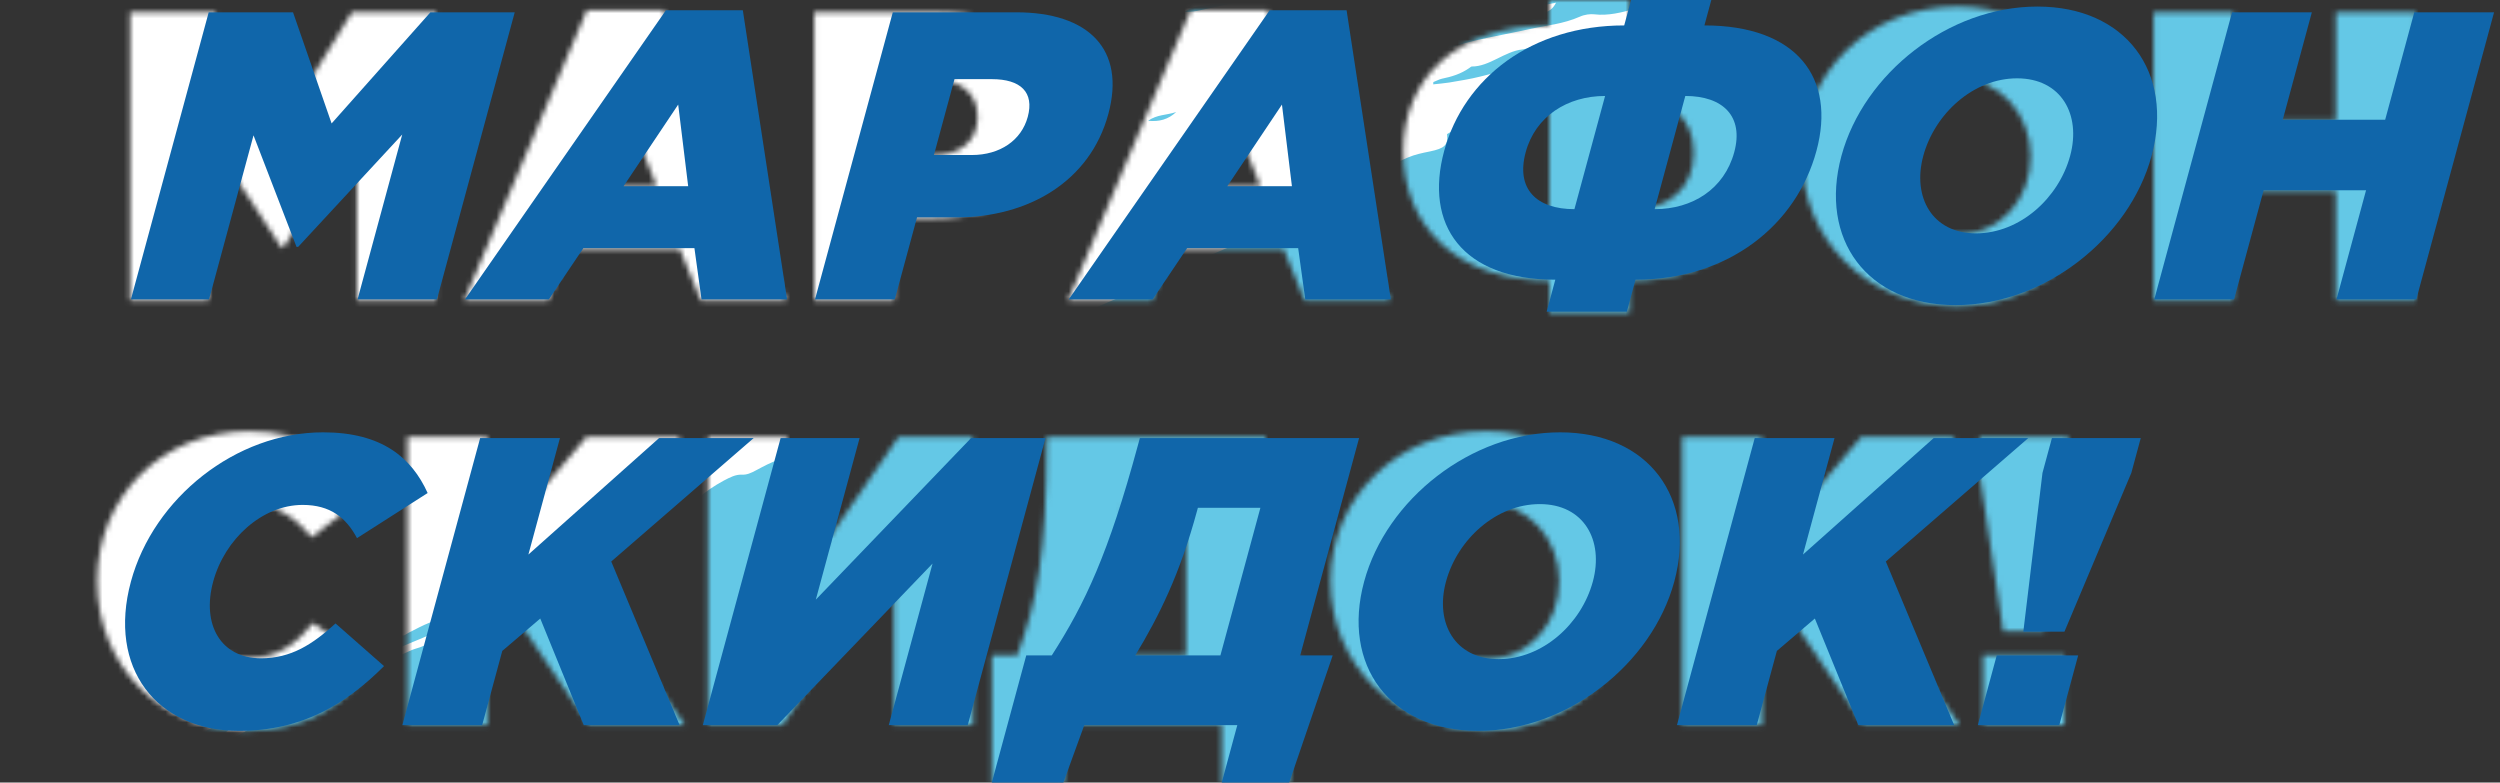 <svg width="476" height="149" viewBox="0 0 476 149" fill="none" xmlns="http://www.w3.org/2000/svg">
<rect x="0" y="0" width="476" height="149" fill="#333333" stroke="none"/>
<mask id="mask0" mask-type="alpha" maskUnits="userSpaceOnUse" x="18" y="0" width="442" height="149">
<path d="M24.784 57.176H39.665V25.846L53.607 47.15H53.92L67.94 25.69V57.176H83.056V2.35H67L53.92 23.575L40.84 2.35H24.784V57.176Z" fill="#64C8E6"/>
<path d="M88.395 57.176H104.373L108.289 47.385H129.436L133.43 57.176H149.722L126.381 1.958H111.735L88.395 57.176ZM112.753 35.559L118.941 19.972L125.05 35.559H112.753Z" fill="#64C8E6"/>
<path d="M155.041 57.176H170.236V41.511H177.755C191.383 41.511 201.33 34.697 201.33 21.774C201.33 9.477 192.401 2.35 178.538 2.35H155.041V57.176ZM170.236 29.606V15.116H177.363C182.846 15.116 186.136 17.623 186.136 22.322C186.136 26.786 182.846 29.606 177.442 29.606H170.236Z" fill="#64C8E6"/>
<path d="M203.355 57.176H219.333L223.249 47.385H244.396L248.39 57.176H264.682L241.341 1.958H226.695L203.355 57.176ZM227.713 35.559L233.901 19.972L240.01 35.559H227.713Z" fill="#64C8E6"/>
<path d="M294.986 59.525H310.259V53.416C328.039 53.416 338.064 42.921 338.064 28.823C338.064 14.881 327.882 4.856 310.259 4.856V0H294.986V4.856C277.364 4.856 267.182 14.881 267.182 28.823C267.182 42.921 277.207 53.416 294.986 53.416V59.525ZM294.986 39.945C287.781 39.945 282.768 36.107 282.768 29.058C282.768 22.244 287.781 18.328 294.986 18.328V39.945ZM310.259 39.945V18.328C317.465 18.328 322.478 22.244 322.478 29.058C322.478 36.107 317.465 39.945 310.259 39.945Z" fill="#64C8E6"/>
<path d="M372.528 58.272C389.446 58.272 402.134 45.505 402.134 29.763C402.134 13.863 389.603 1.253 372.685 1.253C355.767 1.253 343.079 14.02 343.079 29.763C343.079 45.662 355.611 58.272 372.528 58.272ZM372.685 44.566C364.383 44.566 358.665 37.673 358.665 29.763C358.665 21.695 364.226 14.96 372.528 14.96C380.909 14.96 386.626 21.852 386.626 29.763C386.626 37.83 381.065 44.566 372.685 44.566Z" fill="#64C8E6"/>
<path d="M410.049 57.176H425.244V36.342H444.746V57.176H459.941V2.35H444.746V22.87H425.244V2.35H410.049V57.176Z" fill="#64C8E6"/>
<path d="M46.776 139.131C58.916 139.131 65.887 133.884 71.056 126.756L59.621 118.611C56.331 122.605 52.964 125.268 47.246 125.268C39.57 125.268 34.166 118.846 34.166 110.622C34.166 102.476 39.57 95.975 47.246 95.975C52.494 95.975 56.175 98.403 59.308 102.32L70.43 93.704C65.574 86.968 58.603 82.112 47.403 82.112C30.798 82.112 18.502 94.644 18.502 110.622C18.502 127.148 31.112 139.131 46.776 139.131Z" fill="#64C8E6"/>
<path d="M77.594 138.035H92.788V123.858L98.349 117.671L112.134 138.035H130.383L108.923 106.784L129.678 83.209H111.664L92.788 105.453V83.209H77.594V138.035Z" fill="#64C8E6"/>
<path d="M134.806 138.035H148.982L170.208 107.176V138.035H185.246V83.209H171.069L149.844 114.068V83.209H134.806V138.035Z" fill="#64C8E6"/>
<path d="M188.84 149H202.468L203.486 138.035H232.622V149H245.467L247.19 124.72H241.003V83.209H199.257V84.619C199.257 105.218 197.377 114.773 193.696 124.72H188.84V149ZM209.595 124.72C212.101 117.201 213.903 109.212 213.903 97.072V96.524H225.808V124.72H209.595Z" fill="#64C8E6"/>
<path d="M282.766 139.131C299.684 139.131 312.372 126.365 312.372 110.622C312.372 94.722 299.841 82.112 282.923 82.112C266.005 82.112 253.317 94.879 253.317 110.622C253.317 126.521 265.849 139.131 282.766 139.131ZM282.923 125.425C274.621 125.425 268.903 118.532 268.903 110.622C268.903 102.555 274.464 95.819 282.766 95.819C291.147 95.819 296.864 102.711 296.864 110.622C296.864 118.689 291.303 125.425 282.923 125.425Z" fill="#64C8E6"/>
<path d="M320.287 138.035H335.482V123.858L341.043 117.671L354.827 138.035H373.077L351.616 106.784L372.372 83.209H354.358L335.482 105.453V83.209H320.287V138.035Z" fill="#64C8E6"/>
<path d="M377.578 138.035H393.086V124.72H377.578V138.035ZM381.416 120.177H389.248L393.791 89.866V83.209H376.873V89.866L381.416 120.177Z" fill="#64C8E6"/>
</mask>
<g mask="url(#mask0)">
<rect x="-50" y="-25" width="526" height="198" fill="#64C8E6"/>
<path fill-rule="evenodd" clip-rule="evenodd" d="M41.697 141.376C42.096 139.836 43.763 138.796 45.191 137.843C46.125 137.228 47.131 136.703 47.968 135.93C48.48 135.431 49.344 135.152 50.043 134.739C50.517 134.449 51.024 134.145 51.51 133.889C51.029 133.215 50.373 133.534 49.695 133.9C46.304 135.615 42.866 137.308 39.475 139.022C39.045 139.219 38.602 139.383 38.231 139.635C35.505 141.685 32.228 142.661 29.364 144.336C26.713 145.855 23.616 146.687 21.364 148.872C20.873 149.324 20.149 149.668 19.506 150.021C15.917 152.041 12.329 154.06 8.728 156.045C7.543 156.714 6.249 157.191 5.052 157.826C4.498 158.108 4.016 158.479 3.534 158.85C2.894 159.318 2.292 159.888 1.593 160.301C-1.148 161.892 -3.96 163.393 -6.747 164.962C-6.973 165.084 -7.28 165.197 -7.446 165.374C-10.624 168.403 -14.915 169.985 -18.608 172.352C-22.581 174.901 -26.627 177.36 -30.634 179.92C-31.704 180.586 -32.631 181.43 -33.629 182.185C-35.481 183.564 -37.319 184.977 -39.049 186.582C-37.076 185.429 -35.102 184.276 -33.116 183.157C-29.698 181.2 -26.255 179.312 -22.883 177.334C-22.116 176.896 -21.493 176.279 -20.776 175.706C-20.439 175.465 -20.127 175.157 -19.743 174.938C-17.331 173.507 -14.872 172.097 -12.447 170.7C-12.221 170.578 -11.973 170.41 -11.819 170.198C-10.079 168.202 -7.715 167.06 -5.161 166.118C-4.65 165.93 -4.13 165.661 -3.703 165.349C-1.924 163.88 0.057 162.956 2.278 162.37C3.406 162.07 4.644 161.652 5.178 160.372C5.776 158.952 7.343 159.11 8.666 158.815C9.077 158.354 9.508 157.847 10.039 157.187C10.779 156.992 11.6 156.805 12.387 156.631C13.885 154.608 15.122 153.765 18.004 152.664C18.072 152.639 18.187 152.635 18.243 152.576C20.447 151.106 22.711 149.691 24.89 148.152C26.025 147.347 27.138 146.588 28.502 146.511C29.522 146.445 30.238 146.181 30.897 145.241C31.171 144.831 32.413 144.527 33.179 144.4C33.693 144.327 34.172 144.576 34.821 144.762C35.521 142.569 37.977 141.78 39.692 140.451C39.696 141.301 39.684 142.002 39.671 142.703C39.471 142.893 39.223 143.062 39.091 143.227C37.494 145.402 35.367 146.766 32.496 147.167C32.016 147.228 31.471 147.429 30.973 147.651C30.01 148.083 29.119 148.605 27.876 149.218C27.571 149.756 27.548 150.848 25.852 150.97C25.589 150.99 25.115 151.281 24.961 151.492C23.702 153.427 21.318 154.306 19.348 155.574C18.29 156.273 17.459 156.851 17.423 157.909C17.429 158.448 17.047 159.092 15.855 159.531C15.88 158.864 15.896 158.278 15.912 157.692C13.827 158.228 13.861 158.216 13.731 159.541C13.695 159.863 13.293 160.244 12.998 160.701C12.524 160.256 12.216 159.944 11.908 159.632C11.49 159.864 11.171 159.943 11.038 160.108C9.879 161.58 8.298 162.434 6.366 163.069C5.263 163.436 4.197 164.216 3.102 164.814C3.365 165.529 3.541 166.006 3.801 166.606C3.036 166.734 2.286 167.01 2.109 166.843C1.297 166.214 0.322 166.612 -0.637 167.159C-2.376 168.11 -4.089 169.128 -5.887 170.023C-7.097 170.624 -7.572 171.225 -7.556 172.109C-7.565 172.189 -7.778 172.345 -7.889 172.464C-8.561 172.634 -9.233 172.805 -9.336 172.842C-10.293 173.814 -10.81 174.508 -11.493 175.069C-12.377 175.821 -13.413 176.474 -14.25 177.247C-14.997 177.948 -15.474 178.859 -16.305 179.436C-18.204 180.794 -20.245 181.972 -22.202 183.274C-23.136 183.889 -23.986 184.628 -24.613 185.13C-24.686 186.085 -22.356 185.691 -24.195 187.104C-24.984 186.853 -25.773 186.602 -26.515 186.373C-28.732 187.809 -31.075 188.905 -32.263 190.929C-32.481 191.281 -33.044 191.643 -33.517 191.934C-34.544 192.506 -35.656 192.954 -36.623 193.582C-39.975 195.823 -43.585 197.889 -46.451 200.61C-46.763 200.918 -47.155 201.218 -47.53 201.356C-52.737 203.391 -56.454 207.161 -60.922 210.046C-63.647 211.786 -66.059 213.952 -68.581 215.926C-70.206 217.183 -71.713 218.552 -73.386 219.787C-77.336 222.714 -81.333 225.619 -85.093 228.747C-86.749 230.131 -88.113 231.678 -90.294 232.792C-92.77 234.053 -94.951 235.902 -96.666 237.966C-96.953 238.342 -97.506 238.624 -97.886 238.957C-99.363 240.198 -100.887 241.418 -102.258 242.736C-103.786 244.151 -105.069 245.707 -106.632 247.134C-107.269 247.717 -108.256 248.081 -109.091 248.544C-109.701 248.885 -110.301 249.145 -110.957 249.464C-111.089 247.849 -113.239 249.57 -114.102 248.805C-113.972 246.745 -117.428 247.864 -118.15 246.428C-119.36 247.029 -119.538 247.597 -119.571 248.345C-119.605 249.092 -120.324 249.241 -120.625 249.159C-120.998 248.252 -121.284 247.583 -121.585 246.766C-121.463 246.256 -120.816 245.283 -121.175 244.835C-122.061 243.691 -121.731 242.486 -120.823 241.067C-120.66 240.775 -120.739 240.456 -120.737 240.146C-120.855 240.035 -120.995 239.97 -121.114 239.859C-122.114 241.659 -124.006 242.086 -125.647 242.884C-126.132 243.141 -126.437 243.679 -126.826 244.093C-127.381 244.685 -127.903 245.264 -128.514 245.915C-129.672 244.872 -127.78 243.71 -127.785 242.435C-129.156 243.753 -130.554 244.578 -131.051 245.96C-131.24 246.494 -131.826 247.214 -132.934 247.042C-133.067 246.471 -133.429 245.909 -133.243 245.259C-132.794 243.855 -133.496 243.418 -135.108 243.664C-134.942 242.751 -134.61 241.971 -134.7 241.308C-134.838 240.198 -134.573 239.133 -133.819 237.926C-133.043 236.673 -133.258 235.669 -134.435 234.787C-135.291 235.296 -136.517 235.748 -137.048 236.408C-137.998 237.61 -139.407 238.09 -140.642 238.623C-141.604 239.055 -142.108 239.473 -142.685 240.112C-144.724 242.45 -146.764 244.788 -149.269 246.911C-149.393 246.996 -149.576 247.024 -149.746 247.087C-150.042 246.809 -150.338 246.531 -150.858 246.065C-152.202 247.141 -153.423 248.133 -155.125 249.496C-154.039 247.509 -153.181 245.954 -152.369 244.378C-152.509 244.314 -152.683 244.262 -152.823 244.197C-154.018 245.257 -155.18 246.304 -156.61 247.567C-156.564 246.853 -156.51 246.369 -156.478 245.932C-157.123 245.86 -157.641 245.819 -158.113 245.799C-157.943 243.531 -157.098 241.207 -158.066 238.895C-158.864 240.195 -159.498 241.202 -160.03 242.172C-160.55 243.177 -159.488 244.062 -161.089 245.387C-161.089 244.652 -161.094 244.113 -161.104 243.458C-161.713 243.799 -162.131 244.03 -162.561 244.227C-163.224 243.582 -163.829 242.992 -164.48 242.381C-166.336 243.956 -168.082 245.412 -170.285 247.307C-169.593 245.195 -169.155 243.447 -168.427 241.747C-167.936 240.56 -168.888 240.601 -169.819 240.596C-169.104 238.862 -167.116 237.433 -167.113 235.342C-168.81 237.245 -170.183 238.873 -171.649 240.458C-173.093 241.997 -174.665 243.505 -176.447 245.284C-176.406 244.031 -175.354 242.791 -176.86 242.379C-177.114 242.318 -176.833 241.402 -176.597 240.889C-176.21 240.05 -175.444 239.188 -175.886 238.306C-178.924 239.929 -179.319 242.319 -181.153 244.271C-180.812 243.411 -180.438 242.538 -180.097 241.677C-180.908 241.473 -182.055 241.509 -180.863 240.334C-180.354 240.456 -179.938 240.535 -179.637 240.617C-178.922 239.618 -178.34 238.785 -177.535 237.714C-177.535 236.979 -178.851 237.503 -179.478 237.27C-180.153 237.015 -180.561 236.431 -181.128 235.943C-181.7 236.386 -182.008 237.545 -183.191 237.168C-183.27 236.114 -183.349 235.06 -183.441 233.971C-184.416 234.37 -185.289 234.73 -186.537 235.229C-185.467 233.093 -184.526 231.237 -183.632 229.36C-183.297 228.695 -182.987 227.961 -182.984 227.341C-182.961 226.984 -183.554 226.739 -184.04 226.26C-183.786 225.586 -183.368 224.619 -183.019 223.678C-182.66 224.126 -182.133 224.087 -181.658 223.486C-181.051 222.72 -180.524 221.946 -180.277 221.042C-181.225 221.933 -182.207 222.837 -183.143 223.762C-182.72 222.601 -181.969 221.279 -184.004 221.217C-182.253 218.095 -180.397 215.05 -180.538 212.045C-180.565 211.552 -180.158 210.977 -180.015 210.421C-179.465 208.554 -178.639 206.702 -178.806 204.674C-180.356 206.871 -182.325 206.358 -184.349 206.64C-184.024 207.101 -183.821 207.336 -183.687 207.596C-183.493 207.911 -183.333 208.239 -183.152 208.521C-184.545 210.62 -184.545 210.62 -187.228 211.842C-186.825 211.151 -186.013 210.31 -186.216 210.076C-186.945 209.145 -185.804 207.834 -186.168 206.847C-186.444 206.097 -186.228 205.321 -185.237 204.336C-184.468 203.589 -184.237 202.536 -183.653 201.392C-186.125 202.032 -185.451 200.817 -184.922 199.732C-186.516 200.552 -187.951 201.274 -189.387 201.997C-188.604 200.973 -187.855 199.962 -187.072 198.938C-188.49 198.764 -189.082 197.473 -190.937 198.738L-190.993 198.797C-189.652 197.606 -188.279 196.713 -186.793 197.597C-186.262 196.937 -185.958 196.399 -185.466 195.947C-183.904 194.52 -183.891 194.554 -185.229 193.654C-184.535 193.437 -183.841 193.22 -183.148 193.003C-183.164 192.854 -183.214 192.718 -183.23 192.569C-183.931 192.556 -184.566 192.829 -185.13 193.502C-184.965 192.899 -185.005 192.372 -186.048 192.795C-186.751 193.093 -187.437 193.54 -188.149 193.918C-187.832 193.414 -187.549 192.923 -187.231 192.419C-187.359 192.388 -187.499 192.324 -187.626 192.293C-188.036 192.754 -188.413 193.203 -188.823 193.663C-188.568 193.724 -188.314 193.785 -188.106 193.825C-188.134 194.377 -188.116 194.951 -188.145 195.503C-190.491 196.484 -190.457 196.471 -190.201 194.752C-190.126 194.221 -190.085 193.703 -190.01 193.172C-189.379 192.785 -188.698 192.534 -188.33 192.166C-187.51 191.245 -186.599 190.986 -185.425 190.708C-183.362 190.218 -182.421 189.098 -182.023 187.133C-182.751 187.362 -183.479 187.592 -184.649 187.985C-184.013 186.667 -183.494 185.663 -182.987 184.624C-182.458 183.54 -181.908 182.408 -181.324 181.264C-182 181.32 -182.48 181.381 -183.122 181.424C-181.844 179.328 -180.043 177.813 -177.903 176.482C-178.244 177.343 -178.562 178.157 -179.01 179.25C-178.397 179.024 -178.035 178.852 -177.661 178.714C-177.589 178.804 -177.449 178.868 -177.492 178.962C-177.624 179.862 -177.778 180.808 -177.911 181.708C-177.941 181.836 -177.844 181.993 -177.955 182.112C-180.015 184.186 -179.768 186.533 -181.666 188.626C-181.711 189.029 -181.722 189.42 -181.766 189.824C-181.63 189.774 -181.46 189.711 -181.324 189.661C-181.449 189.32 -181.587 188.945 -181.759 188.583C-181.44 188.504 -181.087 188.413 -180.756 188.368C-180.424 188.323 -180.123 188.405 -179.847 188.42C-179.992 189.286 -180.277 190.087 -180.242 190.81C-180.199 191.451 -179.837 192.014 -179.577 192.615C-177.61 191.232 -177.05 189.71 -177.511 186.359C-177.852 186.485 -178.465 186.711 -179.406 187.096C-176.281 182.771 -176.25 179.393 -176.724 176.008C-177.154 176.206 -177.55 176.39 -177.946 176.575C-177.978 176.278 -178.045 175.992 -178.077 175.695C-179.821 176.106 -179.821 176.106 -180.607 175.234C-181.53 176.929 -182.913 178.213 -185.109 178.868C-185.347 178.956 -185.582 179.158 -185.796 179.314C-187.493 180.482 -189.156 180.901 -190.811 180.505C-190.764 180.527 -190.705 180.582 -190.625 180.591C-190.883 180.416 -191.405 180.26 -191.365 180.052C-191.114 179.263 -190.948 178.35 -190.303 177.687C-188.914 176.207 -188.613 174.82 -188.384 173.342C-188.744 173.204 -189.117 173.032 -189.664 172.808C-190.34 173.599 -190.96 174.331 -191.392 174.838C-192.166 175.046 -192.838 175.217 -193.442 175.362C-192.951 174.175 -192.642 173.442 -192.215 172.394C-193.305 172.796 -193.94 173.069 -194.553 173.295C-196.019 171.94 -193.885 170.804 -193.1 169.47C-192.705 169.596 -192.481 169.784 -192.184 169.752C-191.635 169.665 -191.009 169.474 -190.57 169.196C-190.413 169.099 -190.502 168.435 -190.705 168.2C-190.992 167.842 -191.505 167.605 -191.987 167.241C-192.478 167.693 -192.914 168.086 -193.337 168.513C-193.208 168.233 -193.091 167.919 -192.928 167.627C-193.731 167.652 -194.534 167.678 -195.337 167.703C-195.275 167.873 -195.259 168.022 -195.196 168.192C-195.442 167.315 -195.666 166.392 -195.912 165.515L-195.865 165.537C-196.443 164.705 -195.346 163.798 -195.127 162.711C-194.373 162.975 -193.715 163.08 -193.372 163.38C-192.506 164.26 -194.987 164.981 -194.703 165.96C-193.597 165.707 -193.029 165.149 -192.673 164.437C-191.981 163.06 -191.056 161.791 -189.449 160.695C-189.078 160.442 -188.897 159.989 -188.576 159.599C-192.081 159.537 -192.993 158.636 -192.566 155.808C-192.46 155.15 -192.206 154.476 -193.177 154.254C-193.351 154.202 -193.02 153.422 -192.941 153.006C-192.48 153.416 -192.054 153.839 -191.508 154.373C-190.6 153.69 -189.827 153.057 -188.594 152.1C-189.858 152.449 -190.598 152.645 -191.407 152.866C-191.595 152.355 -190.161 151.207 -191.929 151.24C-192.289 151.837 -192.637 152.468 -193.018 153.111C-193.3 151.822 -194.843 152.043 -196.701 152.147C-195.991 151.344 -195.491 150.812 -194.948 150.186C-194.546 150.541 -194.322 150.729 -193.861 151.139C-193.245 149.558 -192.758 148.256 -192.236 146.942C-192.932 146.734 -194.11 146.897 -193.252 145.343C-192.222 146.666 -191.149 145.38 -190.032 144.736C-189.389 144.383 -188.736 143.949 -188.182 144.402C-187.377 144.067 -186.56 143.766 -185.653 143.393C-187.263 143.328 -187.263 143.328 -188.182 144.402C-188.444 144.112 -188.518 143.598 -189.412 144.005C-190.047 144.277 -190.672 144.469 -191.319 144.708C-191.782 143.872 -191.366 143.216 -190.631 142.481C-189.585 141.437 -187.866 140.223 -187.755 139.37C-187.598 137.803 -185.708 137.261 -185.124 136.117C-184.995 135.837 -184.913 135.536 -184.691 135.299C-183.511 134.091 -182.445 132.575 -181.01 131.853C-179.314 130.995 -178.911 130.305 -178.649 129.125C-178.531 128.501 -178.144 127.662 -177.538 127.207C-175.597 125.756 -175.671 124.506 -176.046 123.174C-178.351 123.637 -178.616 126.172 -181.188 126.54C-180.492 124.968 -179.414 123.797 -178.049 122.674C-177.344 122.066 -176.758 121.347 -176.16 120.662C-176.049 120.544 -176.137 120.305 -176.165 120.123C-176.965 120.263 -177.718 120.424 -178.551 120.577C-177.905 118.133 -174.947 117.236 -173.506 115.582C-172.934 115.875 -172.608 116.025 -172.282 116.176C-171.615 115.466 -171.16 114.601 -170.491 114.316C-167.74 113.07 -165.829 111.011 -163.455 109.478C-162.926 109.128 -162.469 108.689 -162.046 108.262C-160.094 106.42 -158.236 104.536 -156.225 102.75C-152.707 99.595 -149.117 96.531 -145.599 93.376C-144.168 92.114 -142.916 90.685 -141.392 89.465C-139.062 87.6 -136.533 85.856 -134.132 84.08C-133.279 83.456 -132.379 82.853 -131.597 82.14C-130.146 80.831 -128.846 79.423 -127.335 78.17C-125.142 76.355 -122.83 74.651 -120.53 72.913C-118.175 71.117 -115.807 69.354 -113.406 67.579C-111.094 65.875 -108.735 64.193 -106.376 62.511C-104.973 61.49 -103.439 60.615 -102.222 59.509C-99.797 57.376 -96.54 56.137 -94.153 53.903C-92.748 52.572 -90.652 51.645 -88.955 50.477C-86.571 48.863 -84.212 47.181 -81.841 45.533C-78.941 43.535 -76.041 41.538 -73.162 39.587C-72.736 39.275 -72.263 38.984 -71.802 38.659C-68.033 36.186 -64.229 33.701 -60.473 31.194C-58.144 29.639 -55.816 28.084 -53.429 26.585C-50.918 25.001 -48.322 23.541 -45.684 21.988C-45.726 20.301 -45.278 19.943 -42.962 19.089C-40.918 18.335 -38.613 17.873 -37.099 15.999C-36.756 15.563 -35.88 15.317 -35.258 15.011C-34.794 14.801 -34.143 14.677 -33.819 14.402C-31.913 12.539 -29.425 11.313 -27.102 9.953C-23.65 7.984 -20.716 5.239 -16.721 4.114C-16.653 4.089 -16.551 4.051 -16.461 3.979C-13.427 2.242 -10.295 0.662 -7.426 -1.209C-3.733 -3.576 0.081 -5.717 3.979 -7.735C7.448 -9.555 10.95 -11.388 14.25 -13.456C16.616 -14.909 19.052 -15.961 21.722 -17.217C21.371 -16.701 21.162 -16.43 20.81 -15.913C21.441 -16.301 22.033 -16.48 22.14 -16.713C22.681 -17.764 23.603 -18.413 24.875 -18.844C25.318 -19.007 25.716 -19.502 26.155 -19.78C27.766 -20.761 29.412 -21.754 31.036 -22.701C32.22 -23.37 33.757 -23.82 34.615 -24.64C35.999 -25.924 37.667 -26.539 39.273 -27.325C40.087 -27.741 40.964 -27.986 41.79 -28.368C47.336 -30.955 52.844 -33.643 58.428 -36.127C65.608 -39.316 72.826 -42.403 80.045 -45.489C90.039 -49.755 100.022 -54.054 110.332 -57.042C110.753 -57.159 111.146 -57.458 111.589 -57.621C114.335 -58.673 117.081 -59.724 119.852 -60.707C121.431 -61.25 123.086 -61.589 124.665 -62.133C126.972 -62.906 129.254 -63.747 131.527 -64.507C133.208 -65.089 134.915 -65.602 136.574 -66.136C135.474 -65.344 134.341 -64.849 133.149 -64.409C128.198 -62.623 123.269 -60.883 118.318 -59.096C115.24 -58 112.179 -56.756 109.101 -55.66C104.512 -54.045 99.911 -52.465 95.476 -50.327C94.752 -49.983 93.99 -49.741 93.254 -49.431C92.526 -49.201 91.811 -48.937 91.117 -48.72C90.185 -48.415 89.762 -47.988 90.106 -47.264C91.722 -47.395 92.564 -48.364 93.288 -49.443C93.32 -49.145 93.387 -48.86 93.403 -48.712C96.662 -48.791 99.365 -51.219 102.971 -51.929C99.876 -49.202 96.658 -48.17 93.514 -47.36C91.464 -46.836 89.892 -46.063 88.537 -44.596C87.994 -43.97 87.314 -43.294 86.569 -42.903C84.434 -41.768 82.206 -40.676 80.009 -39.711C79.476 -39.476 78.696 -39.807 78.211 -39.551C76.741 -38.816 75.334 -37.91 74.162 -37.207C73.627 -37.397 73.145 -37.761 72.851 -37.614C70.79 -36.699 68.813 -35.661 66.708 -34.653C66.927 -34.269 67.049 -34.043 67.184 -33.783L67.205 -33.83C66.23 -33.432 65.242 -33.068 64.246 -32.623C63.249 -32.178 62.357 -31.346 61.184 -31.378C61.394 -31.649 61.675 -31.83 61.923 -31.998C62.272 -32.205 62.6 -32.364 62.95 -32.571C59.499 -31.647 56.179 -30.578 54.232 -27.151C55.547 -27.675 56.603 -28.064 57.668 -28.534C58.835 -29.041 59.951 -29.685 61.118 -30.193C66.191 -32.489 71.263 -34.784 76.302 -37.068C79.382 -38.474 82.427 -39.867 85.506 -41.273C86.401 -41.68 87.367 -41.998 88.274 -42.371C91.187 -43.599 94.083 -44.977 97.046 -46.069C100.963 -47.513 104.295 -50.018 108.08 -51.608C108.451 -52.595 109.582 -52.78 110.434 -53.094C114.01 -54.413 117.564 -55.684 121.153 -56.968C122.004 -57.282 122.795 -57.342 122.92 -58.471C122.97 -59.07 124.185 -59.866 125.463 -59.757C126.224 -59.689 127.292 -60.044 128.177 -60.371C129.357 -60.844 130.448 -61.556 131.628 -62.03C132.841 -62.516 134.082 -63.244 135.942 -63.233C134.813 -62.624 134.272 -62.308 133.718 -62.026C132.39 -61.537 131.096 -61.06 129.767 -60.57C131.363 -60.23 132.524 -61.277 133.74 -62.073C136.977 -62.841 140.218 -63.494 143.43 -64.33C146.085 -64.999 148.754 -65.945 151.384 -66.682C156.736 -68.113 162.055 -69.532 167.411 -70.849C172.916 -72.182 178.449 -73.332 183.958 -74.55C184.026 -74.576 184.089 -74.405 184.198 -74.213C183.496 -73.916 182.848 -73.677 182.18 -73.392C182.196 -73.243 182.2 -73.128 182.216 -72.98C183.985 -73.322 185.708 -73.686 187.443 -74.017C187.468 -73.948 187.493 -73.88 187.518 -73.812C186.909 -73.472 186.265 -73.118 185.102 -72.496C187.556 -72.975 189.419 -73.275 191.324 -73.668C198.857 -75.168 206.402 -76.633 213.744 -76.864C214.858 -76.888 216.238 -77.551 217.252 -77.422C220.768 -77.016 224.606 -78.044 228.304 -78.401C232.185 -78.787 236.294 -79.605 239.528 -78.283C239.714 -78.197 240.012 -78.229 240.241 -78.236C243.929 -78.203 247.582 -78.156 251.279 -78.204C255.791 -78.242 260.334 -78.408 264.846 -78.446C268.542 -78.493 272.217 -78.494 275.862 -78.367C278.207 -78.303 280.478 -78.018 282.792 -77.826C278.609 -76.478 274.926 -77.442 270.703 -75.885C271.142 -75.427 271.6 -75.132 272.232 -75.094C275.108 -74.955 278.039 -74.875 280.936 -74.782C281.327 -74.771 281.641 -74.655 281.988 -74.551C281.924 -74.411 281.859 -74.271 281.795 -74.131C277.975 -74 274.035 -72.934 270.12 -72.535C266.353 -72.153 262.481 -71.848 258.529 -70.816C259.271 -70.587 260.052 -70.565 260.877 -70.637C269.313 -71.155 277.866 -71.986 286.125 -71.935C293.729 -71.876 301.3 -71.803 308.689 -71.277C312.257 -71.044 315.79 -70.799 319.272 -70.38C320.482 -70.246 321.67 -70.065 322.94 -69.875C321.57 -68.868 320.642 -68.448 319.311 -69.118C318.108 -69.758 316.14 -69.535 314.22 -68.866C313.301 -68.527 312.322 -68.244 311.408 -68.1C306.951 -67.386 302.517 -66.719 298.082 -66.051C297.499 -65.952 296.879 -65.956 296.275 -65.81C295.717 -65.644 294.875 -65.41 294.644 -65.093C293.762 -63.917 292.649 -63.893 291.638 -63.907C286.319 -63.959 280.688 -62.231 275.225 -61.416C273.762 -61.187 272.308 -61.038 270.84 -60.612C267.483 -59.646 264.311 -59.328 261.133 -59.239C260.249 -59.223 259.245 -59.008 258.36 -58.681C256.883 -58.176 255.422 -57.521 253.642 -56.787C262.778 -56.982 271.753 -57.505 280.858 -58.308C278.28 -57.745 275.737 -57.194 273.159 -56.631C278.781 -56.072 285.037 -57.256 290.655 -56.813C290.625 -56.685 290.607 -56.524 290.611 -56.409C289.517 -56.122 288.411 -55.869 287.271 -55.604C294.418 -55.84 301.438 -56.106 308.471 -56.338C305.734 -54.633 303.41 -56.214 300.58 -54.551C301.629 -52.965 303.385 -52.296 305.763 -52.245C307.947 -52.198 310.13 -52.152 312.314 -52.106C311.343 -50.858 312.357 -50.729 313.143 -50.593C316.95 -50.023 320.78 -49.5 324.664 -49.036C327.615 -48.693 330.785 -48.7 333.582 -48.145C336.204 -47.641 338.94 -47.566 341.778 -47.529C344.581 -47.479 347.299 -47.243 350.06 -47.1C349.68 -46.767 349.374 -46.654 349.11 -46.634C344.394 -46.52 339.677 -46.407 334.961 -46.293C333.24 -46.239 331.494 -46.253 329.73 -46.106C328.824 -46.043 327.763 -46.193 326.767 -45.013C328.681 -44.752 330.481 -44.487 332.396 -44.225C331.692 -42.147 333.244 -41.713 334.976 -41.423C335.634 -41.318 336.36 -41.237 337.117 -41.284C339.616 -41.431 342.136 -41.625 344.657 -41.819C345.149 -41.846 345.634 -41.792 346.105 -41.773C345.67 -41.38 345.363 -41.267 345.031 -41.222C339.896 -40.567 334.638 -38.667 329.563 -38.267C329.334 -38.26 329.027 -38.147 328.789 -38.059C326.109 -36.723 323.318 -36.003 320.708 -35.737C320.067 -34.959 319.532 -34.414 319.092 -33.826C318.454 -32.933 318.673 -32.549 319.786 -32.573C320.521 -32.573 321.406 -32.899 322.122 -32.428C317.606 -31.034 313.447 -31.087 308.944 -29.66C309.716 -28.512 310.832 -28.421 312.274 -28.604C315.717 -29.022 318.709 -28.462 321.809 -28.134C319.538 -27.683 317.288 -27.28 315.121 -27.177C309.515 -26.852 303.91 -26.526 298.182 -25.692C297.451 -25.577 296.409 -25.464 295.94 -25.059C294.979 -24.202 294.135 -24.393 293.276 -24.309C292.452 -24.237 291.632 -24.361 290.799 -24.208C286.414 -23.404 282.008 -22.554 277.614 -21.669C276.428 -21.425 275.257 -21.032 274.062 -20.708C274.019 -20.614 274.022 -20.5 273.979 -20.406C274.901 -20.32 275.835 -20.201 277.355 -20.064C276.12 -19.532 275.476 -19.178 274.838 -19.021C273.013 -18.619 271.228 -18.425 269.428 -17.955C266.25 -17.131 263.005 -16.593 259.962 -14.774C259.86 -14.737 259.77 -14.665 259.727 -14.572C258.082 -14.313 256.402 -14.043 254.744 -13.818C254.735 -13.737 254.692 -13.644 254.695 -13.529C255.866 -13.187 257.037 -12.845 258.403 -12.497C257.521 -12.056 256.865 -11.737 256.243 -11.43C253.295 -9.879 250.481 -8.068 247.143 -7.572C246.148 -7.438 245.087 -6.853 244.052 -6.51C244.078 -6.442 244.069 -6.361 244.094 -6.293C244.804 -6.362 245.548 -6.442 246.245 -6.545C246.236 -6.464 246.24 -6.349 246.231 -6.269C243.642 -5.314 241.066 -4.326 238.41 -3.347C238.638 -3.044 238.806 -2.796 238.975 -2.549L238.996 -2.596C238.021 -2.197 237.025 -1.753 236.05 -1.354C235.471 -1.141 234.727 -1.06 234.3 -0.748C232.563 0.627 230.676 0.859 228.835 1.112C227.576 1.266 226.436 1.532 225.361 2.393C224.447 2.536 223.495 2.578 222.643 2.891C217.271 4.795 211.937 6.8 206.577 8.737C205.351 9.189 204.1 9.573 202.899 10.093C206.479 9.625 215.691 6.383 225.37 2.312C226.194 2.24 227.044 2.236 227.878 2.084C231.391 1.33 234.939 0.564 238.474 -0.236C244.05 -1.479 249.609 -3.296 255.164 -3.758C257.192 -3.925 259.362 -4.648 261.472 -5.116C265.156 -5.933 268.856 -6.6 272.536 -7.531C282.938 -10.166 293.265 -12.271 303.506 -13.454C305.806 -13.722 308.085 -13.943 310.363 -14.163C308.816 -13.322 307.284 -12.757 305.747 -12.307C302.483 -11.297 299.228 -10.368 295.976 -9.324C295.419 -9.157 294.863 -8.565 294.372 -8.113C293.612 -7.446 293.157 -6.582 291.865 -6.415C289.373 -6.038 286.885 -5.547 284.397 -5.055C283.495 -4.877 282.572 -4.653 281.67 -4.476C281.64 -4.348 281.644 -4.233 281.613 -4.106C284.279 -4.431 286.979 -4.769 289.657 -5.059C288.778 -4.503 287.961 -4.202 287.106 -4.003C285.132 -3.585 283.143 -3.316 281.182 -2.864C279.323 -2.449 277.388 -2.239 275.623 -1.047C273.127 -1.519 270.494 -0.162 267.7 0.443C269.679 1.3 272.908 0.612 275.644 -1.093C275.36 -0.292 275.616 0.194 276.738 0.09C277.253 0.016 277.746 -0.011 278.273 -0.05C273.015 1.849 264.89 5.309 263.614 6.36C265.783 5.947 267.816 5.585 269.849 5.222C270.248 5.152 270.856 5.122 270.953 5.28C271.523 6.617 272.805 5.371 273.812 5.27C273.878 4.82 273.914 4.497 273.955 3.979C276.506 3.658 279.046 2.992 281.187 3.132C282.89 3.239 284.421 2.984 286.131 2.586C289.449 1.827 292.783 1.217 296.275 0.51C295.648 1.747 294.859 2.232 293.685 2.51C290.503 3.218 287.3 3.974 284.122 4.797C281.969 5.359 279.841 5.988 277.679 6.631C273.722 7.857 269.764 9.084 265.831 10.38C262.068 11.612 258.297 12.925 254.56 14.225C254.151 14.376 253.696 14.505 253.274 14.622C249.691 15.71 246.061 16.778 242.478 17.867C242.091 17.971 241.714 18.419 240.998 18.993C241.742 18.912 242.077 18.982 242.337 18.847C244.67 17.832 247.139 17.812 249.474 16.487C250.625 15.831 251.995 15.558 253.264 15.748C253.922 15.853 254.781 15.769 255.496 15.505C257.292 14.921 259.047 14.119 260.821 13.581C265.064 12.287 269.278 10.076 273.622 9.79C274.034 9.754 274.489 9.625 274.932 9.462C280.394 7.487 285.815 6.766 291.242 5.538C294.424 4.83 297.586 4.593 300.815 3.17C301.675 2.776 302.819 2.625 303.591 2.727C306.105 3.039 308.772 2.404 311.457 1.607C312.015 1.44 312.635 1.444 313.196 1.392C313.166 1.519 313.169 1.634 313.139 1.761C312.142 2.206 311.18 2.638 309.991 3.192C310.424 3.42 310.533 3.612 310.762 3.604C312.028 3.68 313.315 3.708 314.581 3.783C315.719 3.828 317.209 3.356 318.363 4.285C315.915 4.568 313.895 4.965 312.046 4.988C306.365 5.109 300.629 6.025 294.655 7.763C293.016 8.251 291.256 9.248 289.883 9.406C286.461 9.778 283.59 12.693 280.212 12.662C280.098 12.665 279.931 12.843 279.773 12.94C278.144 14.082 276.369 14.62 274.532 14.988C273.996 15.108 273.455 15.424 272.91 15.625C272.892 15.786 272.908 15.935 272.878 16.062C273.885 15.961 274.893 15.861 275.922 15.714C277.886 15.376 279.863 15.073 281.812 14.587C285.607 13.652 289.398 12.603 293.168 11.6C294.716 11.184 296.247 10.929 297.809 10.547C300.736 9.777 303.651 8.974 306.59 8.238C307.365 8.03 308.288 7.806 308.908 8.544C308.227 8.795 307.763 9.005 307.295 9.1C306.177 9.319 305.051 9.309 303.97 9.63C298.961 11.05 293.978 12.539 288.973 14.075C287.961 14.371 286.98 14.964 286.021 15.511C285.761 15.646 285.649 16.075 285.387 16.519C288.707 15.45 291.742 14.447 294.801 13.513C295.393 13.334 296.133 13.138 296.574 13.285C298.466 13.903 300.267 13.123 302.153 11.731C303.544 12.882 305.458 12.409 307.509 11.885C309.139 11.477 310.745 11.427 312.369 11.215C311.048 11.934 309.775 12.365 308.486 12.647C305.636 13.31 302.786 13.974 299.932 14.523C298.231 14.841 297.181 15.77 296.873 16.928C296.531 18.099 295.704 18.481 294.466 18.899C293.023 19.392 291.44 19.821 290.178 20.596C288.533 21.589 286.898 22.192 285.166 22.637C283.788 22.99 282.393 23.195 281.04 23.616C279.197 24.18 277.229 24.402 275.519 25.535C275.746 27.619 275.088 28.248 272.212 28.844C270.843 29.117 269.405 29.415 268.102 29.972C265.756 30.953 263.472 32.105 261.235 33.278C258.896 34.488 256.704 35.993 254.315 37.067C252.096 38.079 250.377 39.293 249.262 41.097C249.185 41.203 248.994 41.312 249.173 41.169C247.144 41.646 245.346 41.806 243.736 42.476C240.653 43.768 237.649 45.378 234.582 46.818C234.084 47.041 233.573 47.229 233.075 47.452C229.416 49.071 225.627 50.545 222.103 52.425C220.454 53.304 218.916 54.064 217.197 54.543C216.946 54.597 216.64 54.71 216.448 54.819C213.569 56.77 210.208 57.623 207.174 59.36C204.399 60.964 201.334 62.094 198.391 63.45C196.466 64.314 194.575 65.166 192.65 66.031C191.031 66.782 189.307 67.456 187.797 68.4C184.903 70.202 181.769 71.357 178.712 72.717C177.715 73.161 176.731 73.64 175.734 74.085C173.583 75.072 171.42 76.024 169.269 77.01C167.787 77.712 166.351 78.434 164.869 79.136C164.11 79.493 163.374 79.803 162.615 80.16C160.307 81.243 158.195 82.757 155.661 83.227C155.193 83.322 154.651 83.637 154.166 83.894C153.126 84.432 152.087 84.97 150.787 85.642C150.549 86.466 149.764 87.064 148.342 87.511C146.819 87.995 145.34 88.811 143.917 89.568C142.979 90.069 142.187 90.438 141.198 90.377C140.059 90.333 139.02 90.871 137.788 91.518C136.016 92.481 134.463 93.518 132.999 94.793C132.495 95.21 131.734 95.453 131.065 95.738C129.911 96.279 128.719 96.719 127.577 97.295C125.306 98.48 123.152 100.087 120.823 100.907C117.473 102.103 114.467 104.024 111.139 105.173C109.253 105.83 107.356 106.877 105.541 107.198C103.108 107.631 101.364 108.777 99.593 110.165C99.09 110.583 98.348 111.088 97.787 111.141C96.724 111.3 95.8 111.524 95.451 112.466C95.179 113.301 95.396 113.995 96.393 114.286C96.995 114.45 97.409 114.839 97.854 115.101C97.7 115.313 97.657 115.406 97.589 115.431C94.843 116.482 91.985 116.916 89.341 118.665C88.442 119.267 87.078 119.345 85.665 119.711C85.982 119.207 86.065 118.906 86.188 118.821C87.764 118.163 89.327 117.471 90.953 116.949C93.136 116.26 93.758 115.218 92.66 113.92C90.746 114.394 88.857 115.671 86.874 115.434C86.471 115.39 85.32 116.046 85.114 116.432C84.431 117.728 83.176 117.997 81.895 118.508C80.477 119.07 79.122 119.801 77.754 120.499C77.426 120.659 77.046 120.992 76.817 120.999C75.309 120.897 73.983 121.812 72.696 122.519C69.611 124.12 66.585 125.777 63.56 127.434C63.266 127.581 63.056 127.852 62.309 128.553C63.675 128.166 64.534 128.081 65.211 127.716C66.928 126.812 68.495 126.234 69.979 126.693C72.239 125.163 74.464 123.956 76.946 122.925C79.293 121.944 81.652 120.997 84.288 119.754C83.011 121.85 81.344 122.89 79.204 123.486C78.361 123.719 77.526 124.182 76.687 124.53C75.576 124.978 74.464 125.426 73.025 126.035C72.521 127.187 71.451 127.853 69.556 127.855C68.626 127.85 67.386 128.578 66.334 129.082C64.421 129.98 62.568 130.934 60.668 131.867C60.114 132.149 59.501 132.375 58.972 132.724C56.879 134.076 54.091 134.175 52.351 136.171C52.295 136.23 52.032 136.25 51.87 136.232C50.94 136.227 50.291 136.776 49.481 137.307C47.447 138.714 45.538 140.463 42.847 140.72C42.778 141.055 42.704 141.275 42.72 141.424C42.762 141.641 42.893 141.786 42.968 141.991C40.462 143.379 40.462 143.379 39.137 142.513C40.636 142.696 41.41 142.488 41.697 141.376ZM-109.223 74.936C-110.424 75.456 -111.951 75.826 -111.496 77.167C-112.3 77.502 -113.105 77.838 -113.91 78.173C-113.872 78.275 -113.788 78.399 -113.75 78.501C-113.017 78.076 -112.263 77.604 -111.496 77.167C-110.739 76.385 -109.992 75.684 -109.223 74.936ZM-7.148 3.951C-10.007 5.431 -13.183 6.679 -15.675 8.526C-18.098 10.348 -20.93 11.586 -23.306 13.429C-24.45 14.315 -25.97 14.914 -27.278 15.667C-28.949 16.593 -30.573 17.54 -32.256 18.431C-35.239 19.995 -37.757 22.084 -40.502 23.87C-42.055 24.907 -43.447 26.271 -45.462 26.473C-45.679 26.514 -45.96 26.695 -46.174 26.851C-49.355 29.03 -52.524 31.243 -55.671 33.409C-55.413 34.32 -54.673 34.124 -53.931 33.619C-53.031 33.016 -52.203 32.324 -51.303 31.721C-46.421 28.49 -41.311 25.561 -36.356 22.419C-30.085 18.443 -23.695 14.579 -17.305 10.714C-14.206 8.836 -11.002 7.036 -7.89 5.192C-7.191 4.779 -6.551 4.311 -5.911 3.843C-6.004 3.8 -6.076 3.711 -6.169 3.668C-6.489 3.747 -6.854 3.804 -7.148 3.951ZM-166.019 191.718C-166.42 192.834 -166.791 193.822 -167.257 195.077C-167.474 195.118 -168.01 195.238 -168.741 195.353C-169.164 196.515 -169.561 197.745 -170.024 199.115C-167.238 198.591 -164.468 197.918 -162.402 195.338C-160.977 193.536 -161.388 192.526 -163.826 192.419C-163.722 192.071 -163.597 191.677 -163.506 191.295C-163.402 190.947 -163.319 190.646 -163.207 190.217C-164.361 190.024 -165.469 189.852 -166.832 189.619C-167.172 190.48 -167.494 191.179 -167.899 192.179C-166.942 191.943 -166.474 191.847 -166.019 191.718ZM62.221 -34.546C62.897 -35.337 63.4 -36.49 64.792 -36.074C66.247 -37.269 68.325 -37.299 69.764 -38.642C70.165 -39.023 71.051 -39.349 71.624 -39.367C73.584 -39.509 74.822 -40.662 76.457 -42C75.564 -41.903 74.906 -42.009 74.374 -41.774C72.287 -40.927 70.204 -39.966 68.156 -39.017C65.008 -37.586 61.873 -36.12 58.725 -34.689C53.802 -32.41 48.856 -30.084 43.932 -27.804C43.707 -27.682 43.493 -27.526 43.33 -27.234C46.39 -28.168 49.22 -29.831 52.511 -31.083C51.999 -30.584 51.687 -30.276 51.375 -29.967C54.895 -31.962 58.062 -34.599 62.221 -34.546ZM-97.13 232.72C-98.804 232.795 -100.091 232.767 -101.43 232.912C-101.843 232.948 -102.452 233.289 -102.832 233.622C-104.454 234.994 -106.029 236.388 -107.605 237.781C-107.929 238.055 -108.262 238.41 -108.366 238.758C-108.513 239.199 -108.619 239.857 -108.339 239.986C-107.954 240.192 -107.176 240.099 -106.525 239.975C-106.159 239.918 -105.711 239.559 -105.374 239.319C-103.715 238.049 -102.08 236.711 -100.374 235.463C-99.879 235.126 -99.148 235.011 -98.113 234.669C-97.834 234.063 -97.486 233.432 -97.13 232.72ZM283.582 -56.062C276.194 -55.428 268.993 -55.443 261.441 -54.207C261.156 -54.14 260.832 -53.866 260.414 -53.635C261.753 -53.045 263.159 -52.905 264.899 -53.431C268.606 -54.604 272.021 -54.47 275.549 -54.765C279.077 -55.059 282.54 -55.214 286.047 -55.462C286.111 -55.602 286.129 -55.763 286.194 -55.903C285.285 -55.955 284.487 -56.125 283.582 -56.062ZM247.2 6.646C250.644 5.492 254.053 4.352 257.5 3.313C258.398 3.021 259.393 2.886 260.221 2.929C261.797 3.006 263.19 2.376 264.907 1.472C262.381 1.127 259.888 1.814 257.538 2.68C254.541 3.785 251.597 4.406 248.598 5.086C246.99 5.446 245.402 6.071 243.594 6.621C244.664 7.426 245.915 7.042 247.2 6.646ZM-69.906 43.803C-69.978 43.713 -70.003 43.645 -70.074 43.556C-70.666 43.735 -71.236 43.868 -71.802 44.115C-72.607 44.451 -73.769 44.763 -74.12 45.279C-75.301 46.798 -77.131 47.395 -78.662 48.385C-80.755 49.737 -82.612 51.312 -84.528 52.831C-84.797 53.046 -84.888 53.428 -85.039 53.754C-84.911 53.785 -84.784 53.815 -84.657 53.846C-79.744 50.487 -74.831 47.128 -69.906 43.803ZM21.168 -10.744C22.916 -11.776 25.116 -12.316 26.391 -14.101C25.766 -13.91 25.022 -13.829 24.515 -13.526C19.36 -10.194 13.455 -8.056 8.385 -4.6C8.482 -4.442 8.6 -4.331 8.697 -4.173C12.889 -6.338 17.179 -8.345 21.168 -10.744ZM-180.198 200.583C-180.105 201.361 -180.372 202.736 -178.393 202.858C-177.536 200.878 -176.655 198.967 -175.9 197.025C-175.75 196.699 -176.058 196.387 -176.179 195.851C-178.24 197.501 -180.367 198.865 -180.198 200.583ZM88.568 -47.239C84.876 -46.342 81.524 -44.835 78.215 -42.687C78.721 -42.68 79.205 -42.626 79.672 -42.721C80.574 -42.899 81.485 -43.157 82.383 -43.449C82.826 -43.613 83.392 -43.86 83.67 -44.156C84.648 -45.175 85.776 -45.474 87.135 -45.356C87.708 -46.109 88.106 -46.604 88.568 -47.239ZM23.541 -9.452C23.557 -9.303 23.56 -9.188 23.576 -9.04C24.057 -9.101 24.609 -9.072 25.027 -9.303C28.631 -11.174 32.236 -13.044 35.815 -14.983C36.651 -15.446 37.342 -16.088 38.106 -16.64C38 -16.717 37.882 -16.828 37.81 -16.918C33.055 -14.391 28.321 -11.911 23.541 -9.452ZM221.927 -1.991C226.156 -2.273 230.266 -4.136 234.336 -5.792C230.106 -5.199 225.978 -3.91 221.927 -1.991ZM7.173 -3.689C4.348 -2.957 0.589 -0.875 -4.802 2.97C-1.686 1.976 5.827 -2.303 7.173 -3.689ZM-57.532 35.604C-59.245 35.888 -60.88 35.755 -62.084 37.631C-62.676 38.545 -64.26 39.284 -65.429 40.102C-66.192 40.654 -66.968 41.172 -67.778 41.703C-67.635 41.883 -67.504 42.028 -67.361 42.207C-64.077 39.99 -60.828 37.786 -57.532 35.604ZM-167.188 145.524C-168.27 146.89 -169.455 148.294 -170.512 149.728C-171.073 150.516 -171.392 151.33 -171.838 152.113C-171.677 152.131 -171.503 152.183 -171.341 152.201C-168.646 150.279 -166.703 147.047 -167.188 145.524ZM175.466 -49.21C174.981 -49.998 174.026 -49.337 173.196 -49.069C173.727 -50.464 172.264 -49.5 171.393 -49.449C171.605 -48.56 171.829 -47.637 172.129 -46.509C173.557 -47.461 174.614 -48.161 175.616 -48.801C175.503 -49.107 175.478 -49.175 175.466 -49.21ZM-90.672 57.572C-93.456 58.521 -95.264 59.807 -96.739 61.473C-94.298 60.96 -92.296 59.989 -90.672 57.572ZM57.59 131.493C58.355 130.63 59.032 130.264 60.21 130.101C61.434 129.959 61.838 129.269 61.601 128.311C59.504 129.549 57.351 130.845 55.22 132.095C55.317 132.253 55.367 132.389 55.464 132.547C56.154 132.215 57.179 131.954 57.59 131.493ZM-181.175 228.996C-179.137 227.703 -179.137 227.703 -178.18 224.525C-179.837 225.175 -180.175 225.725 -181.175 228.996ZM45.872 -23.489C42.98 -23.042 41.028 -21.935 39.584 -20.397C41.579 -20.861 43.593 -21.797 45.872 -23.489ZM140.468 -61.767C143.034 -62.675 145.18 -62.731 147.72 -64.132C145.047 -64.036 142.934 -63.683 140.468 -61.767ZM27.471 -14.112C29.959 -15.339 31.982 -16.356 34.266 -17.508C32.132 -17.418 28.784 -15.796 27.471 -14.112ZM218.603 22.993C220.734 23.213 222.419 22.747 223.948 21.332C222.016 21.967 220.322 21.779 218.603 22.993ZM241.353 -51.715C243.011 -51.204 246.064 -51.633 249.452 -52.728C246.958 -52.776 244.325 -52.153 241.353 -51.715ZM173.943 -71.284C171.543 -71.289 169.082 -70.304 166.542 -69.639C168.906 -69.311 171.433 -70.746 173.943 -71.284ZM46.386 -23.562C48.609 -23.724 49.819 -25.06 51.762 -26.086C49.39 -25.908 47.995 -24.968 46.386 -23.562ZM-86.127 54.581C-87.715 55.205 -87.715 55.205 -89.342 56.773C-87.6 56.672 -86.859 55.741 -86.127 54.581ZM-15.842 4.293C-15.783 4.349 -15.758 4.417 -15.712 4.438C-13.738 3.285 -11.743 2.085 -9.77 0.932C-9.795 0.864 -9.854 0.809 -9.901 0.787C-11.874 1.94 -13.848 3.093 -15.842 4.293ZM-97.192 62.762C-99.017 63.164 -99.981 63.906 -100.84 65.461C-99.739 64.668 -98.651 63.842 -97.192 62.762ZM150.258 -65.222C150.274 -65.073 150.325 -64.937 150.341 -64.788C151.545 -65.194 152.784 -65.612 154.001 -65.983C153.972 -66.166 153.897 -66.37 153.868 -66.553C152.676 -66.114 151.484 -65.674 150.258 -65.222ZM-186.615 170.794C-185.171 169.991 -185.248 169.361 -185.515 168.531C-187.44 169.396 -186.653 169.957 -186.615 170.794ZM203.641 28.895C204.744 29.263 205.582 28.915 206.271 28.158C206.208 27.988 206.124 27.864 206.061 27.694C205.234 28.076 204.421 28.492 203.641 28.895ZM-181.939 201.844C-182.673 202.579 -183.242 203.137 -184.109 204.037C-181.881 203.68 -181.881 203.68 -181.939 201.844ZM-109.071 246.292C-108.83 246.629 -108.773 246.995 -108.543 246.988C-107.647 247.006 -106.935 246.627 -106.382 245.61C-107.305 245.835 -108.011 246.018 -109.071 246.292ZM231.161 18.44C231.165 18.555 231.215 18.691 231.219 18.806C232.423 18.401 233.64 18.029 234.845 17.624C234.782 17.454 234.732 17.317 234.669 17.147C233.477 17.587 232.319 18.013 231.161 18.44ZM-112.502 244.539C-112.88 245.298 -113.138 245.857 -113.516 246.616C-111.319 245.651 -111.319 245.651 -112.502 244.539ZM134.278 -60.298C132.618 -59.764 131.537 -59.443 130.435 -59.075C130.485 -58.938 130.548 -58.768 130.564 -58.619C131.591 -59.191 132.833 -58.76 134.278 -60.298ZM-182.302 165.18C-181.135 164.672 -180.466 164.387 -179.776 164.055C-179.839 163.885 -179.889 163.749 -179.952 163.578C-180.865 163.412 -181.504 163.88 -182.302 165.18ZM180.008 -71.624C181.655 -71.457 181.655 -71.457 183.021 -72.58C182.076 -72.309 181.212 -72.029 180.008 -71.624ZM-190.717 171.842C-189.939 171.013 -189.439 170.481 -188.905 169.936C-189.986 170.257 -190.905 170.596 -190.717 171.842ZM209.553 16.075C209.333 16.002 209.134 15.882 208.963 15.944C208.487 16.12 208.001 16.377 207.119 16.818C208.336 17.181 209.012 17.126 209.553 16.075ZM196.195 32.414C196.166 32.231 196.15 32.083 196.088 31.912C195.292 32.167 194.53 32.409 193.734 32.664C193.775 32.881 193.804 33.064 193.811 33.293C194.641 33.026 195.412 32.703 196.195 32.414ZM202.408 29.853C202.404 29.738 202.379 29.67 202.376 29.555C201.363 29.851 200.303 30.126 199.291 30.422C199.387 30.58 199.45 30.75 199.547 30.908C200.501 30.556 201.454 30.205 202.408 29.853ZM294.808 -54.048C294.894 -54.235 294.98 -54.422 295.019 -54.63C294.352 -54.654 293.651 -54.667 292.985 -54.692C292.877 -54.459 292.816 -54.204 292.709 -53.971C293.397 -53.993 294.086 -54.014 294.808 -54.048ZM206.858 18.733C206.862 18.847 206.865 18.962 206.869 19.077C207.677 18.856 208.486 18.636 209.294 18.415C209.265 18.232 209.203 18.062 209.174 17.879C208.403 18.202 207.607 18.456 206.858 18.733ZM276.051 4.522C276.607 5.401 277.177 5.268 278.053 4.287C277.505 4.373 276.944 4.425 276.051 4.522ZM179.034 -71.536C178.324 -71.468 178.163 -71.485 178.027 -71.435C177.708 -71.356 177.342 -71.299 177.014 -71.139C176.81 -71.064 176.609 -70.874 176.383 -70.752C176.433 -70.616 176.484 -70.479 176.534 -70.343C177.19 -70.662 177.858 -70.948 179.034 -71.536ZM-186.83 147.232C-186.736 147.275 -186.597 147.339 -186.503 147.382C-186.157 147.061 -185.824 146.706 -185.478 146.385C-185.618 146.321 -185.758 146.256 -185.898 146.191C-186.197 146.534 -186.496 146.876 -186.83 147.232ZM250.467 -10.307C248.926 -10.396 248.662 -9.641 248.34 -8.942C248.937 -9.317 249.534 -9.692 250.467 -10.307ZM215.183 24.524C214.971 24.37 214.546 24.372 214.193 24.463C214.023 24.526 213.898 24.921 213.709 25.145C214.032 25.181 214.333 25.263 215.373 25.46C215.312 24.98 215.382 24.644 215.183 24.524ZM244.541 11.186C244.558 11.335 244.574 11.483 244.59 11.632C245.284 11.415 245.977 11.198 246.684 11.015C246.655 10.832 246.673 10.671 246.644 10.488C245.95 10.705 245.222 10.935 244.541 11.186ZM76.839 -40.438C76.877 -40.336 76.88 -40.221 76.918 -40.119C77.578 -40.324 78.259 -40.575 78.918 -40.779C78.89 -40.962 78.827 -41.132 78.798 -41.315C78.129 -41.03 77.495 -40.758 76.839 -40.438ZM37.507 -24.352C37.519 -24.317 37.532 -24.283 37.557 -24.215C37.885 -24.375 38.226 -24.5 38.52 -24.648C38.882 -24.82 39.184 -25.047 39.534 -25.254C39.45 -25.377 39.378 -25.467 39.294 -25.591C38.709 -25.182 38.091 -24.76 37.507 -24.352ZM-178.681 195.883C-178.774 195.84 -178.902 195.81 -178.995 195.767C-179.273 196.063 -179.551 196.359 -179.807 196.608C-179.633 196.66 -179.493 196.724 -179.319 196.776C-179.122 196.472 -178.878 196.188 -178.681 195.883ZM-189.433 158.639C-189.34 158.682 -189.247 158.725 -189.166 158.734C-188.867 158.391 -188.567 158.049 -188.222 157.728C-188.429 157.688 -188.637 157.649 -188.811 157.597C-189.03 157.948 -189.215 158.287 -189.433 158.639ZM-176.037 234.956C-176.143 234.879 -176.202 234.824 -176.308 234.747C-176.632 235.021 -176.969 235.261 -177.294 235.536C-177.188 235.613 -177.129 235.668 -177.023 235.745C-176.686 235.505 -176.362 235.231 -176.037 234.956ZM2.926 2.211C2.985 2.266 3.01 2.334 3.07 2.39C3.679 2.049 4.276 1.674 4.885 1.333C4.86 1.265 4.801 1.21 4.742 1.154C4.132 1.495 3.523 1.836 2.926 2.211ZM-182.608 199.923C-182.629 199.97 -182.341 200.018 -182.167 200.07C-182.081 199.884 -181.948 199.719 -181.909 199.511C-181.887 199.464 -182.095 199.425 -182.269 199.373C-182.389 199.572 -182.556 199.75 -182.608 199.923ZM270.106 7.914C270.109 8.028 270.113 8.143 270.104 8.224C270.559 8.095 271.015 7.965 271.47 7.836C271.466 7.722 271.463 7.607 271.472 7.526C270.982 7.668 270.527 7.797 270.106 7.914Z" fill="white"/>
</g>
<path d="M24.926 57.003H39.807L48.27 25.768L56.456 47.008H56.769L76.585 25.612L68.08 57.003H83.195L98.005 2.343H81.95L63.137 23.504L55.791 2.343H39.736L24.926 57.003Z" fill="#1066AA"/>
<path d="M88.534 57.003H104.511L111.072 47.242H132.218L133.567 57.003H149.858L141.434 1.952H126.789L88.534 57.003ZM118.731 35.451L129.128 19.912L131.027 35.451H118.731Z" fill="#1066AA"/>
<path d="M155.177 57.003H170.371L174.603 41.385H182.121C195.749 41.385 207.536 34.592 211.027 21.708C214.348 9.448 207.345 2.343 193.483 2.343H169.987L155.177 57.003ZM177.818 29.516L181.733 15.07H188.86C194.342 15.07 196.954 17.569 195.685 22.254C194.479 26.705 190.428 29.516 185.024 29.516H177.818Z" fill="#1066AA"/>
<path d="M203.489 57.003H219.466L226.026 47.242H247.172L248.522 57.003H264.812L256.389 1.952H241.743L203.489 57.003ZM233.685 35.451L244.083 19.912L245.981 35.451H233.685Z" fill="#1066AA"/>
<path d="M294.481 59.345H309.753L311.403 53.255C329.182 53.255 342.042 42.791 345.85 28.736C349.616 14.836 342.142 4.841 324.521 4.841L325.832 0H310.56L309.248 4.841C291.627 4.841 278.737 14.836 274.971 28.736C271.163 42.791 278.353 53.255 296.131 53.255L294.481 59.345ZM299.77 39.824C292.565 39.824 288.589 35.998 290.493 28.97C292.334 22.176 298.404 18.272 305.609 18.272L299.77 39.824ZM315.042 39.824L320.882 18.272C328.087 18.272 332.042 22.176 330.201 28.97C328.297 35.998 322.248 39.824 315.042 39.824Z" fill="#1066AA"/>
<path d="M372.358 58.096C389.275 58.096 405.411 45.368 409.663 29.673C413.958 13.821 404.833 1.249 387.917 1.249C371 1.249 354.863 13.977 350.611 29.673C346.316 45.524 355.441 58.096 372.358 58.096ZM376.217 44.431C367.915 44.431 364.06 37.559 366.196 29.673C368.376 21.63 375.756 14.914 384.057 14.914C392.438 14.914 396.293 21.786 394.156 29.673C391.977 37.715 384.597 44.431 376.217 44.431Z" fill="#1066AA"/>
<path d="M410.173 57.003H425.367L430.995 36.232H450.496L444.868 57.003H460.062L474.872 2.343H459.678L454.135 22.801H434.634L440.177 2.343H424.983L410.173 57.003Z" fill="#1066AA"/>
<path d="M45.498 139.161C57.638 139.161 66.026 133.929 73.12 126.824L63.886 118.703C59.517 122.685 55.43 125.34 49.713 125.34C42.038 125.34 38.369 118.937 40.59 110.738C42.79 102.617 49.95 96.136 57.626 96.136C62.873 96.136 65.898 98.557 67.973 102.461L81.422 93.871C78.385 87.156 72.727 82.315 61.527 82.315C44.923 82.315 29.242 94.808 24.926 110.738C20.462 127.214 29.834 139.161 45.498 139.161Z" fill="#1066AA"/>
<path d="M76.611 138.068H91.804L95.634 123.934L102.866 117.766L111.149 138.068H129.398L116.38 106.912L143.502 83.408H125.489L100.606 105.584L106.614 83.408H91.42L76.611 138.068Z" fill="#1066AA"/>
<path d="M133.82 138.068H147.996L177.556 107.302L169.22 138.068H184.257L199.067 83.408H184.892L155.331 114.174L163.667 83.408H148.63L133.82 138.068Z" fill="#1066AA"/>
<path d="M188.84 149H202.467L206.447 138.068H235.582L232.62 149H245.464L253.746 124.793H247.559L258.772 83.408H217.028L216.647 84.814C211.083 105.35 206.622 114.877 200.254 124.793H195.398L188.84 149ZM216.153 124.793C220.69 117.297 224.649 109.332 227.929 97.229L228.077 96.683H239.981L232.365 124.793H216.153Z" fill="#1066AA"/>
<path d="M281.477 139.161C298.394 139.161 314.53 126.433 318.783 110.738C323.078 94.887 313.953 82.315 297.036 82.315C280.119 82.315 263.983 95.043 259.73 110.738C255.435 126.589 264.56 139.161 281.477 139.161ZM285.336 125.496C277.034 125.496 273.179 118.625 275.316 110.738C277.495 102.695 284.875 95.98 293.177 95.98C301.557 95.98 305.412 102.851 303.276 110.738C301.096 118.781 293.716 125.496 285.336 125.496Z" fill="#1066AA"/>
<path d="M319.292 138.068H334.486L338.316 123.934L345.548 117.766L353.831 138.068H372.079L359.062 106.912L386.184 83.408H368.171L343.287 105.584L349.296 83.408H334.102L319.292 138.068Z" fill="#1066AA"/>
<path d="M376.58 138.068H392.087L395.684 124.793H380.177L376.58 138.068ZM385.242 120.264H393.073L405.804 90.045L407.602 83.408H390.685L388.887 90.045L385.242 120.264Z" fill="#1066AA"/>
</svg>
